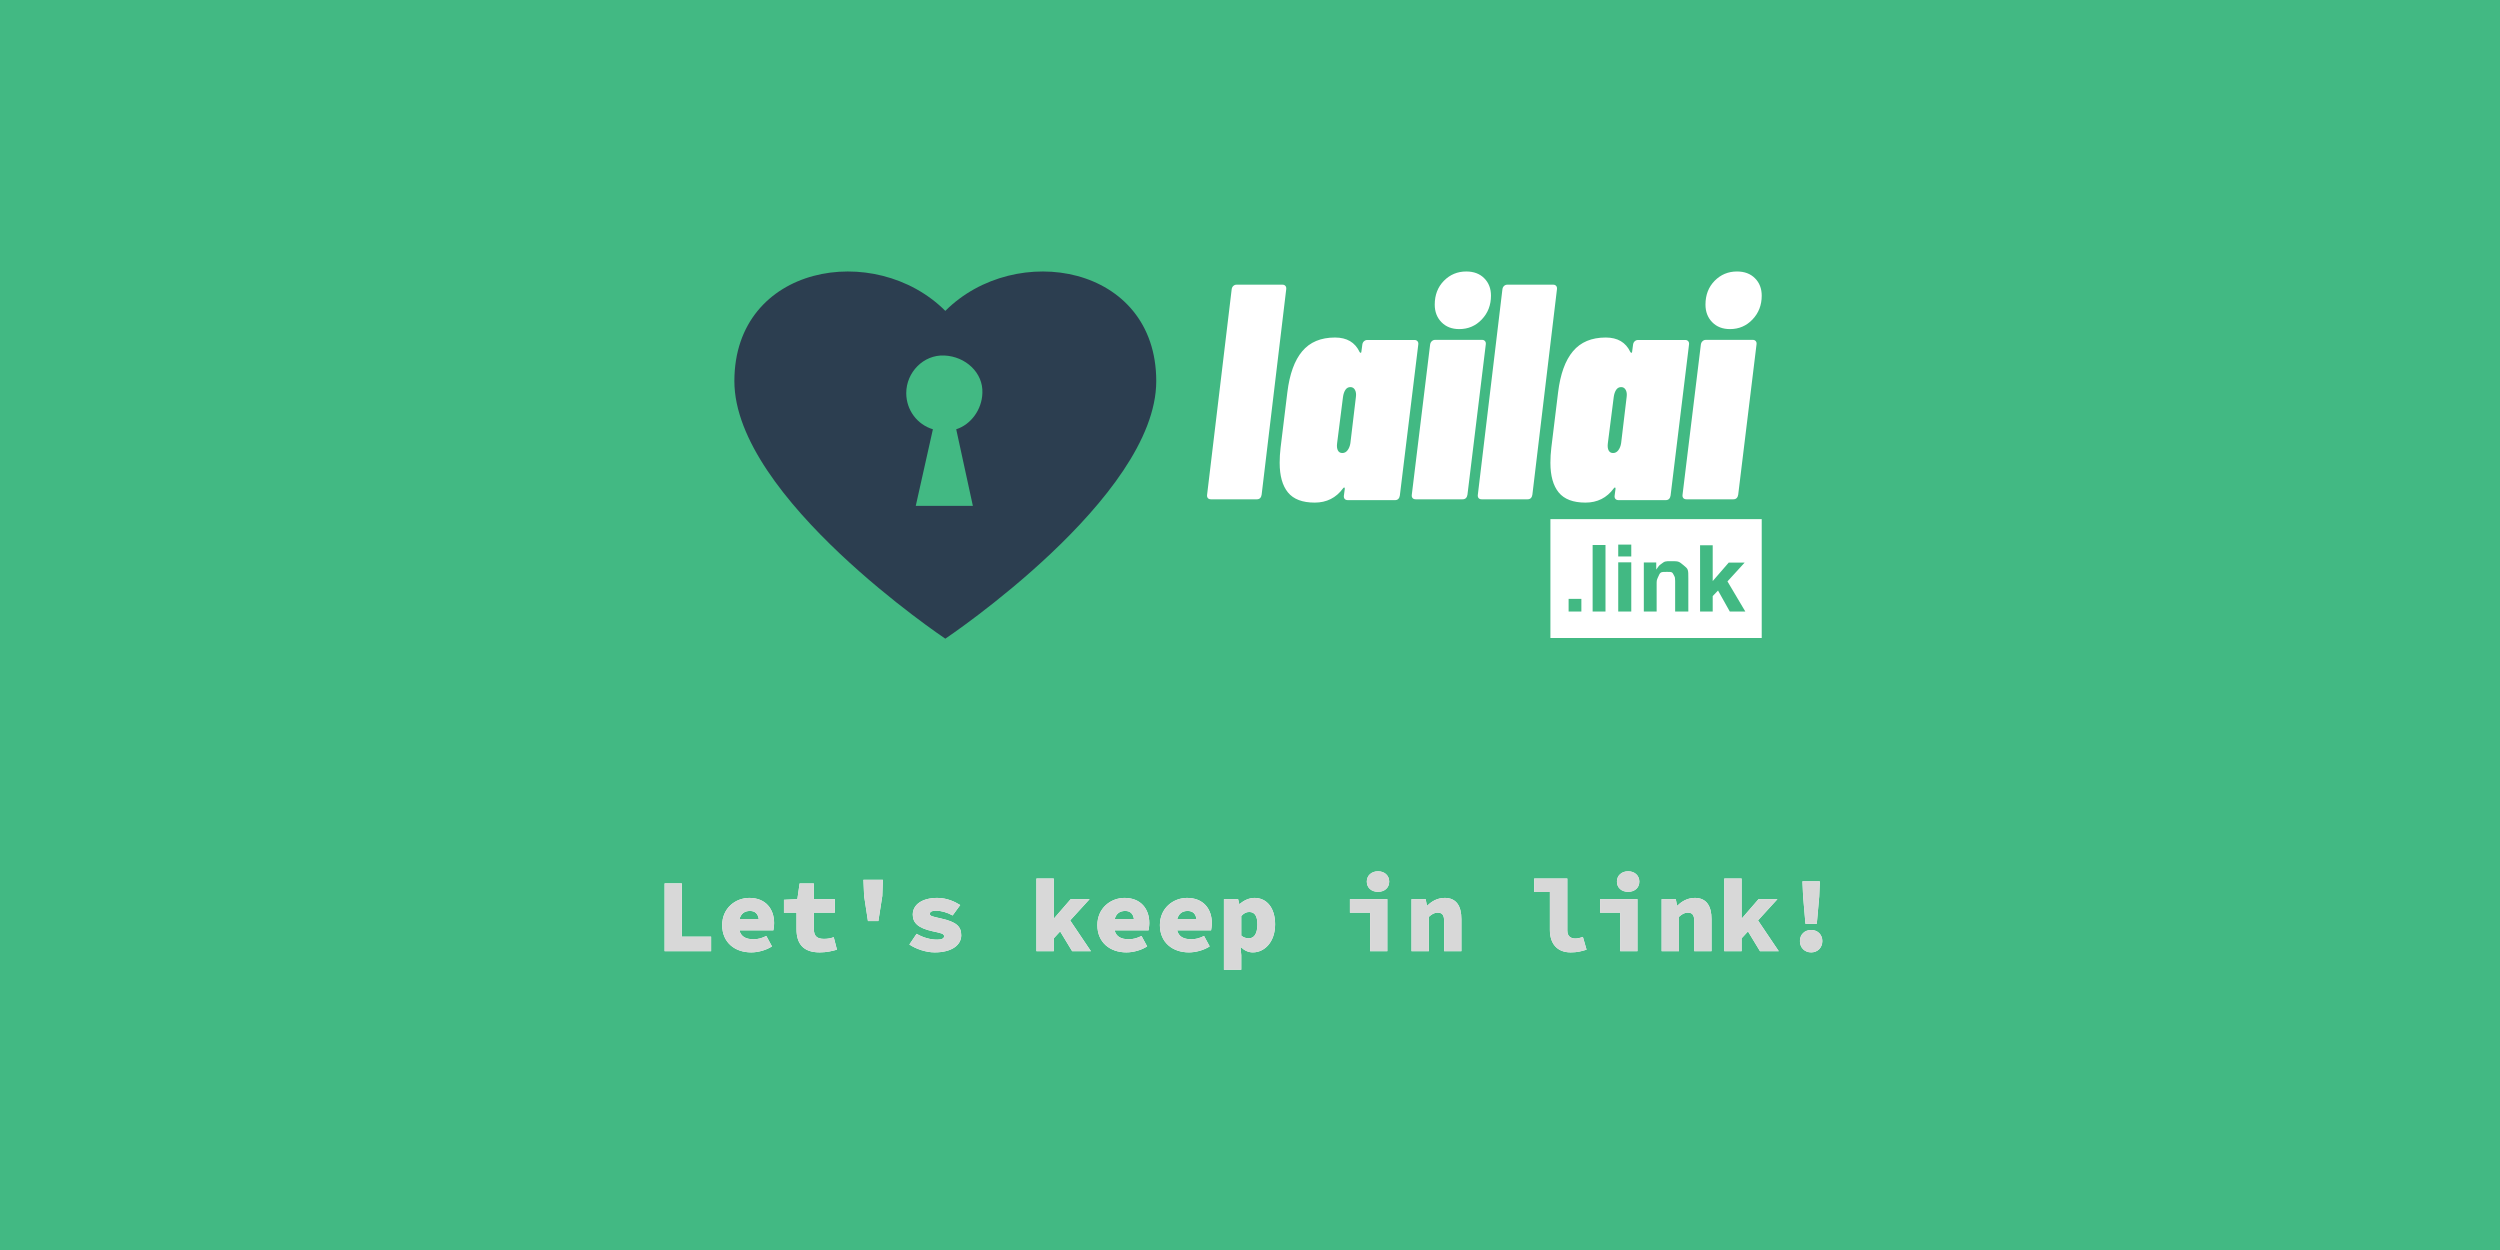<?xml version="1.0" encoding="UTF-8"?>
<svg width="1280px" height="640px" viewBox="0 0 1280 640" version="1.1" xmlns="http://www.w3.org/2000/svg" xmlns:xlink="http://www.w3.org/1999/xlink">
    <title>github</title>
    <defs>
        <path d="M364.088,487 L364.088,479.56 L349.112,479.56 L349.112,452.296 L340.28,452.296 L340.28,487 L364.088,487 Z M384.632,487.624 C387.992,487.624 392.12,486.568 395.24,484.552 L392.36,479.224 C390.008,480.376 388.04,480.904 385.88,480.904 C381.848,480.904 379.4,479.56 378.584,476.344 L395.96,476.344 C396.056,475.672 396.344,474.136 396.344,472.6 C396.344,465.448 392.072,459.736 383.672,459.736 C376.568,459.736 369.752,464.968 369.752,473.656 C369.752,482.536 376.232,487.624 384.632,487.624 Z M388.472,470.536 L378.632,470.536 C379.4,467.752 381.224,466.408 384.008,466.408 C386.6,466.408 388.088,467.848 388.472,470.536 Z M419.672,487.624 C423.272,487.624 426.152,486.904 428.504,486.232 L426.872,479.848 C425.432,480.376 423.8,480.712 421.976,480.712 C418.472,480.712 416.696,479.464 416.696,475.624 L416.696,467.272 L427.448,467.272 L427.448,460.36 L416.696,460.36 L416.696,452.344 L409.4,452.344 L408.248,460.36 L401.384,460.696 L401.384,467.272 L407.816,467.272 L407.816,475.768 C407.816,482.872 410.984,487.624 419.672,487.624 Z M449.72,471.592 L451.736,458.728 L452.024,450.472 L442.088,450.472 L442.424,458.728 L444.392,471.592 L449.72,471.592 Z M478.568,487.624 C487.4,487.624 492.152,483.784 492.152,478.888 C492.152,474.424 489.8,472.024 481.736,470.248 C477.56,469.288 476.072,469.096 476.072,467.896 C476.072,466.84 477.176,466.264 479.096,466.264 C481.832,466.264 484.952,467.128 487.736,468.712 L491.624,463.384 C488.84,461.656 484.856,459.736 479.864,459.736 C472.184,459.736 467.336,463.144 467.336,468.28 C467.336,472.456 470.024,475.144 477.368,476.776 C481.976,477.784 483.368,478.024 483.368,479.368 C483.368,480.424 482.312,481.096 479.816,481.096 C476.36,481.096 472.664,480.088 469.304,478.12 L465.608,483.592 C468.968,485.848 474.008,487.624 478.568,487.624 Z M539.528,487 L539.528,480.424 L542.792,476.872 L548.936,487 L558.536,487 L547.928,471.256 L557.864,460.36 L548.216,460.36 L539.768,470.104 L539.528,470.104 L539.528,449.8 L530.648,449.8 L530.648,487 L539.528,487 Z M576.728,487.624 C580.088,487.624 584.216,486.568 587.336,484.552 L584.456,479.224 C582.104,480.376 580.136,480.904 577.976,480.904 C573.944,480.904 571.496,479.56 570.68,476.344 L588.056,476.344 C588.152,475.672 588.44,474.136 588.44,472.6 C588.44,465.448 584.168,459.736 575.768,459.736 C568.664,459.736 561.848,464.968 561.848,473.656 C561.848,482.536 568.328,487.624 576.728,487.624 Z M580.568,470.536 L570.728,470.536 C571.496,467.752 573.32,466.408 576.104,466.408 C578.696,466.408 580.184,467.848 580.568,470.536 Z M608.744,487.624 C612.104,487.624 616.232,486.568 619.352,484.552 L616.472,479.224 C614.12,480.376 612.152,480.904 609.992,480.904 C605.96,480.904 603.512,479.56 602.696,476.344 L620.072,476.344 C620.168,475.672 620.456,474.136 620.456,472.6 C620.456,465.448 616.184,459.736 607.784,459.736 C600.68,459.736 593.864,464.968 593.864,473.656 C593.864,482.536 600.344,487.624 608.744,487.624 Z M612.584,470.536 L602.744,470.536 C603.512,467.752 605.336,466.408 608.12,466.408 C610.712,466.408 612.2,467.848 612.584,470.536 Z M635.528,496.504 L635.528,489.016 L635.144,484.936 L635.336,484.936 C637.112,486.664 639.176,487.624 641.48,487.624 C647.336,487.624 652.856,482.392 652.856,473.272 C652.856,465.064 648.776,459.736 642.296,459.736 C639.56,459.736 636.776,461.032 634.76,462.856 L634.52,462.856 L633.896,460.36 L626.648,460.36 L626.648,496.504 L635.528,496.504 Z M639.368,480.424 C638.072,480.424 636.728,480.04 635.528,479.032 L635.528,469 C636.92,467.512 638.12,466.936 639.608,466.936 C642.392,466.936 643.784,468.904 643.784,473.32 C643.784,478.552 641.768,480.424 639.368,480.424 Z M705.56,456.616 C708.872,456.616 711.272,454.552 711.272,451.384 C711.272,448.264 708.872,446.104 705.56,446.104 C702.2,446.104 699.8,448.264 699.8,451.384 C699.8,454.552 702.2,456.616 705.56,456.616 Z M710.312,487 L710.312,460.36 L691.16,460.36 L691.16,467.272 L701.48,467.272 L701.48,487 L710.312,487 Z M731.576,487 L731.576,469.432 C733.064,468.088 734.312,467.272 736.088,467.272 C738.536,467.272 739.4,468.616 739.4,471.736 L739.4,487 L748.232,487 L748.232,470.584 C748.232,463.96 745.688,459.736 739.736,459.736 C735.848,459.736 732.92,461.56 730.808,463.672 L730.568,463.672 L729.944,460.36 L722.696,460.36 L722.696,487 L731.576,487 Z M804.152,487.624 C807.56,487.624 809.48,487.096 812.312,486.232 L810.44,479.704 C808.856,480.28 807.656,480.52 806.504,480.52 C804.536,480.52 802.472,479.608 802.472,476.488 L802.472,449.8 L785.48,449.8 L785.48,456.712 L793.544,456.712 L793.544,476.152 C793.544,483.016 797.144,487.624 804.152,487.624 Z M833.624,456.616 C836.936,456.616 839.336,454.552 839.336,451.384 C839.336,448.264 836.936,446.104 833.624,446.104 C830.264,446.104 827.864,448.264 827.864,451.384 C827.864,454.552 830.264,456.616 833.624,456.616 Z M838.376,487 L838.376,460.36 L819.224,460.36 L819.224,467.272 L829.544,467.272 L829.544,487 L838.376,487 Z M859.64,487 L859.64,469.432 C861.128,468.088 862.376,467.272 864.152,467.272 C866.6,467.272 867.464,468.616 867.464,471.736 L867.464,487 L876.296,487 L876.296,470.584 C876.296,463.96 873.752,459.736 867.8,459.736 C863.912,459.736 860.984,461.56 858.872,463.672 L858.632,463.672 L858.008,460.36 L850.76,460.36 L850.76,487 L859.64,487 Z M891.704,487 L891.704,480.424 L894.968,476.872 L901.112,487 L910.712,487 L900.104,471.256 L910.04,460.36 L900.392,460.36 L891.944,470.104 L891.704,470.104 L891.704,449.8 L882.824,449.8 L882.824,487 L891.704,487 Z M930.2,472.984 L931.448,458.968 L931.736,451.24 L922.856,451.24 L923.192,458.968 L924.392,472.984 L930.2,472.984 Z M927.32,487.624 C930.632,487.624 933.032,485.176 933.032,481.816 C933.032,478.504 930.632,476.152 927.32,476.152 C923.96,476.152 921.56,478.504 921.56,481.816 C921.56,485.176 923.96,487.624 927.32,487.624 Z" id="path-1"></path>
    </defs>
    <g id="Main" stroke="none" stroke-width="1" fill="none" fill-rule="evenodd">
        <g id="github" fill-rule="nonzero">
            <g id="background" fill="#42B983">
                <rect id="矩形" x="0" y="0" width="1280" height="640"></rect>
            </g>
            <g id="slogan">
                <use fill="#FFFFFF" xlink:href="#path-1"></use>
                <use fill="#D8D8D8" xlink:href="#path-1"></use>
            </g>
            <g id="title" transform="translate(618, 139)" fill="#FFFFFF">
                <path d="M284,126.786 L284,187.643 L175.81,187.643 L175.81,126.786 L284,126.786 Z M191.659,167.634 L185.127,167.634 L185.127,174.119 L191.659,174.119 L191.659,167.634 Z M204.015,140.052 L197.428,140.052 L197.428,174.119 L204.015,174.119 L204.015,140.052 Z M217.212,148.927 L210.532,148.927 L210.532,174.119 L217.212,174.119 L217.212,148.927 Z M237.55,148.326 C234.43,148.326 234.43,148.326 232.396,149.851 C231.39,150.612 231.39,150.612 230.274,152.23 L229.993,152.648 L229.993,148.973 L223.637,148.973 L223.637,174.119 L230.201,174.119 L230.201,160.483 C230.201,158.149 230.201,158.149 230.848,156.646 C232.096,153.804 232.096,153.804 235.447,153.804 C238.174,153.804 238.174,153.804 239.145,155.745 C239.618,156.69 239.618,156.69 239.67,158.366 L239.677,158.796 L239.677,174.119 L246.425,174.119 L246.425,157.155 C246.425,152.417 246.425,152.417 243.941,150.371 C241.456,148.326 241.456,148.326 237.55,148.326 Z M258.906,140.168 L252.435,140.168 L252.435,174.119 L258.906,174.119 L258.906,166.192 L261.633,163.349 L267.665,174.119 L275.616,174.119 L266.463,158.68 L275.269,149.043 L267.111,149.043 L258.906,158.518 L258.906,140.168 Z M217.212,139.844 L210.532,139.844 L210.532,145.922 L217.212,145.922 L217.212,139.844 Z" id=".link"></path>
                <g id="lailai" transform="translate(0, 0)">
                    <g id="glyph1-1" transform="translate(0, 6.762)">
                        <path d="M2.042,109.881 C1.323,109.881 0.784,109.682 0.424,109.268 C0.065,108.839 -0.07,108.256 0.035,107.52 L12.618,2.361 C12.715,1.625 12.992,1.058 13.456,0.644 C13.913,0.215 14.453,0 15.074,0 L38.682,0 C39.297,0 39.791,0.215 40.15,0.644 C40.51,1.058 40.637,1.625 40.54,2.361 L27.957,107.52 C27.852,108.256 27.597,108.839 27.178,109.268 C26.773,109.682 26.219,109.881 25.5,109.881 L2.042,109.881 Z" id="路径"></path>
                    </g>
                    <g id="glyph1-2" transform="translate(37.19, 33.81)">
                        <path d="M42.322,3.604 C42.422,2.888 42.707,2.326 43.183,1.91 C43.652,1.479 44.205,1.263 44.843,1.263 L69.093,1.263 C69.707,1.263 70.199,1.479 70.568,1.91 C70.937,2.326 71.068,2.888 70.968,3.604 L61.532,80.889 C61.424,81.628 61.163,82.214 60.733,82.645 C60.318,83.061 59.749,83.261 59.012,83.261 L34.946,83.261 C34.208,83.261 33.655,83.061 33.286,82.645 C32.917,82.214 32.779,81.628 32.887,80.889 L33.348,77.439 C33.348,77.008 33.24,76.792 33.04,76.792 C32.833,76.792 32.625,76.946 32.426,77.254 C28.86,82.106 24.035,84.524 17.949,84.524 C11.633,84.524 7.069,82.791 4.241,79.318 C1.414,75.853 0,70.801 0,64.163 C0,61.66 0.154,59.096 0.461,56.462 L3.934,28.062 C5.079,18.698 7.622,11.69 11.556,7.023 C15.491,2.341 21.084,0 28.338,0 C34.4,0 38.588,2.464 40.909,7.393 C41.108,7.724 41.316,7.87 41.523,7.824 C41.746,7.762 41.861,7.516 41.861,7.085 L42.322,3.604 Z M32.088,59.142 C33.148,59.142 34.039,58.672 34.762,57.725 C35.499,56.762 35.976,55.553 36.206,54.09 L39.034,30.433 C39.234,28.955 39.072,27.746 38.542,26.799 C38.027,25.859 37.251,25.382 36.206,25.382 C35.138,25.382 34.285,25.859 33.655,26.799 C33.04,27.746 32.625,28.955 32.426,30.433 L29.414,54.09 C29.206,55.677 29.337,56.916 29.813,57.817 C30.282,58.703 31.043,59.142 32.088,59.142 Z" id="形状"></path>
                    </g>
                    <g id="glyph1-3" transform="translate(104.81, 0)">
                        <path d="M24.308,29.498 C20.556,29.498 17.529,28.325 15.229,25.972 C12.921,23.626 11.774,20.621 11.774,16.957 C11.774,12.035 13.333,7.972 16.451,4.783 C19.585,1.594 23.406,0 27.915,0 C31.767,0 34.832,1.158 37.117,3.465 C39.417,5.757 40.571,8.731 40.571,12.388 C40.571,17.217 38.997,21.273 35.864,24.561 C32.745,27.858 28.894,29.498 24.308,29.498 Z M2.083,116.643 C1.35,116.643 0.8,116.444 0.433,116.03 C0.066,115.6 -0.072,115.018 0.035,114.282 L9.42,37.348 C9.543,36.635 9.833,36.075 10.307,35.661 C10.773,35.232 11.316,35.017 11.927,35.017 L36.047,35.017 C36.674,35.017 37.163,35.232 37.514,35.661 C37.881,36.075 38.011,36.635 37.912,37.348 L28.527,114.282 C28.42,115.018 28.16,115.6 27.732,116.03 C27.319,116.444 26.754,116.643 26.02,116.643 L2.083,116.643 Z" id="形状"></path>
                    </g>
                    <g id="glyph1-1" transform="translate(138.619, 6.762)">
                        <path d="M2.042,109.881 C1.323,109.881 0.784,109.682 0.424,109.268 C0.065,108.839 -0.07,108.256 0.035,107.52 L12.618,2.361 C12.715,1.625 12.992,1.058 13.456,0.644 C13.913,0.215 14.453,0 15.074,0 L38.682,0 C39.297,0 39.791,0.215 40.15,0.644 C40.51,1.058 40.637,1.625 40.54,2.361 L27.957,107.52 C27.852,108.256 27.597,108.839 27.178,109.268 C26.773,109.682 26.219,109.881 25.5,109.881 L2.042,109.881 Z" id="路径"></path>
                    </g>
                    <g id="glyph1-2" transform="translate(175.81, 33.81)">
                        <path d="M42.322,3.604 C42.422,2.888 42.707,2.326 43.183,1.91 C43.652,1.479 44.205,1.263 44.843,1.263 L69.093,1.263 C69.707,1.263 70.199,1.479 70.568,1.91 C70.937,2.326 71.068,2.888 70.968,3.604 L61.532,80.889 C61.424,81.628 61.163,82.214 60.733,82.645 C60.318,83.061 59.749,83.261 59.012,83.261 L34.946,83.261 C34.208,83.261 33.655,83.061 33.286,82.645 C32.917,82.214 32.779,81.628 32.887,80.889 L33.348,77.439 C33.348,77.008 33.24,76.792 33.04,76.792 C32.833,76.792 32.625,76.946 32.426,77.254 C28.86,82.106 24.035,84.524 17.949,84.524 C11.633,84.524 7.069,82.791 4.241,79.318 C1.414,75.853 0,70.801 0,64.163 C0,61.66 0.154,59.096 0.461,56.462 L3.934,28.062 C5.079,18.698 7.622,11.69 11.556,7.023 C15.491,2.341 21.084,0 28.338,0 C34.4,0 38.588,2.464 40.909,7.393 C41.108,7.724 41.316,7.87 41.523,7.824 C41.746,7.762 41.861,7.516 41.861,7.085 L42.322,3.604 Z M32.088,59.142 C33.148,59.142 34.039,58.672 34.762,57.725 C35.499,56.762 35.976,55.553 36.206,54.09 L39.034,30.433 C39.234,28.955 39.072,27.746 38.542,26.799 C38.027,25.859 37.251,25.382 36.206,25.382 C35.138,25.382 34.285,25.859 33.655,26.799 C33.04,27.746 32.625,28.955 32.426,30.433 L29.414,54.09 C29.206,55.677 29.337,56.916 29.813,57.817 C30.282,58.703 31.043,59.142 32.088,59.142 Z" id="形状"></path>
                    </g>
                    <g id="glyph1-3" transform="translate(243.429, 0)">
                        <path d="M24.308,29.498 C20.556,29.498 17.529,28.325 15.229,25.972 C12.921,23.626 11.774,20.621 11.774,16.957 C11.774,12.035 13.333,7.972 16.451,4.783 C19.585,1.594 23.406,0 27.915,0 C31.767,0 34.832,1.158 37.117,3.465 C39.417,5.757 40.571,8.731 40.571,12.388 C40.571,17.217 38.997,21.273 35.864,24.561 C32.745,27.858 28.894,29.498 24.308,29.498 Z M2.083,116.643 C1.35,116.643 0.8,116.444 0.433,116.03 C0.066,115.6 -0.072,115.018 0.035,114.282 L9.42,37.348 C9.543,36.635 9.833,36.075 10.307,35.661 C10.773,35.232 11.316,35.017 11.927,35.017 L36.047,35.017 C36.674,35.017 37.163,35.232 37.514,35.661 C37.881,36.075 38.011,36.635 37.912,37.348 L28.527,114.282 C28.42,115.018 28.16,115.6 27.732,116.03 C27.319,116.444 26.754,116.643 26.02,116.643 L2.083,116.643 Z" id="形状"></path>
                    </g>
                </g>
            </g>
            <path d="M484,159.167 C448,123.203 376,135.43 376,195.131 C376,254.832 484,327 484,327 C484,327 592,254.832 592,195.131 C592,135.43 520,123.203 484,159.167 Z M498.108,259 L468.873,259 L477.643,219.787 C469.604,217.382 464,209.924 464,201.264 C464,190.679 472.771,181.537 483.491,182.018 C494.454,182.499 503.468,190.919 502.981,201.264 C502.737,209.684 497.134,217.382 489.581,219.787 L498.108,259 Z" id="logo" fill="#2C3E50"></path>
        </g>
    </g>
</svg>